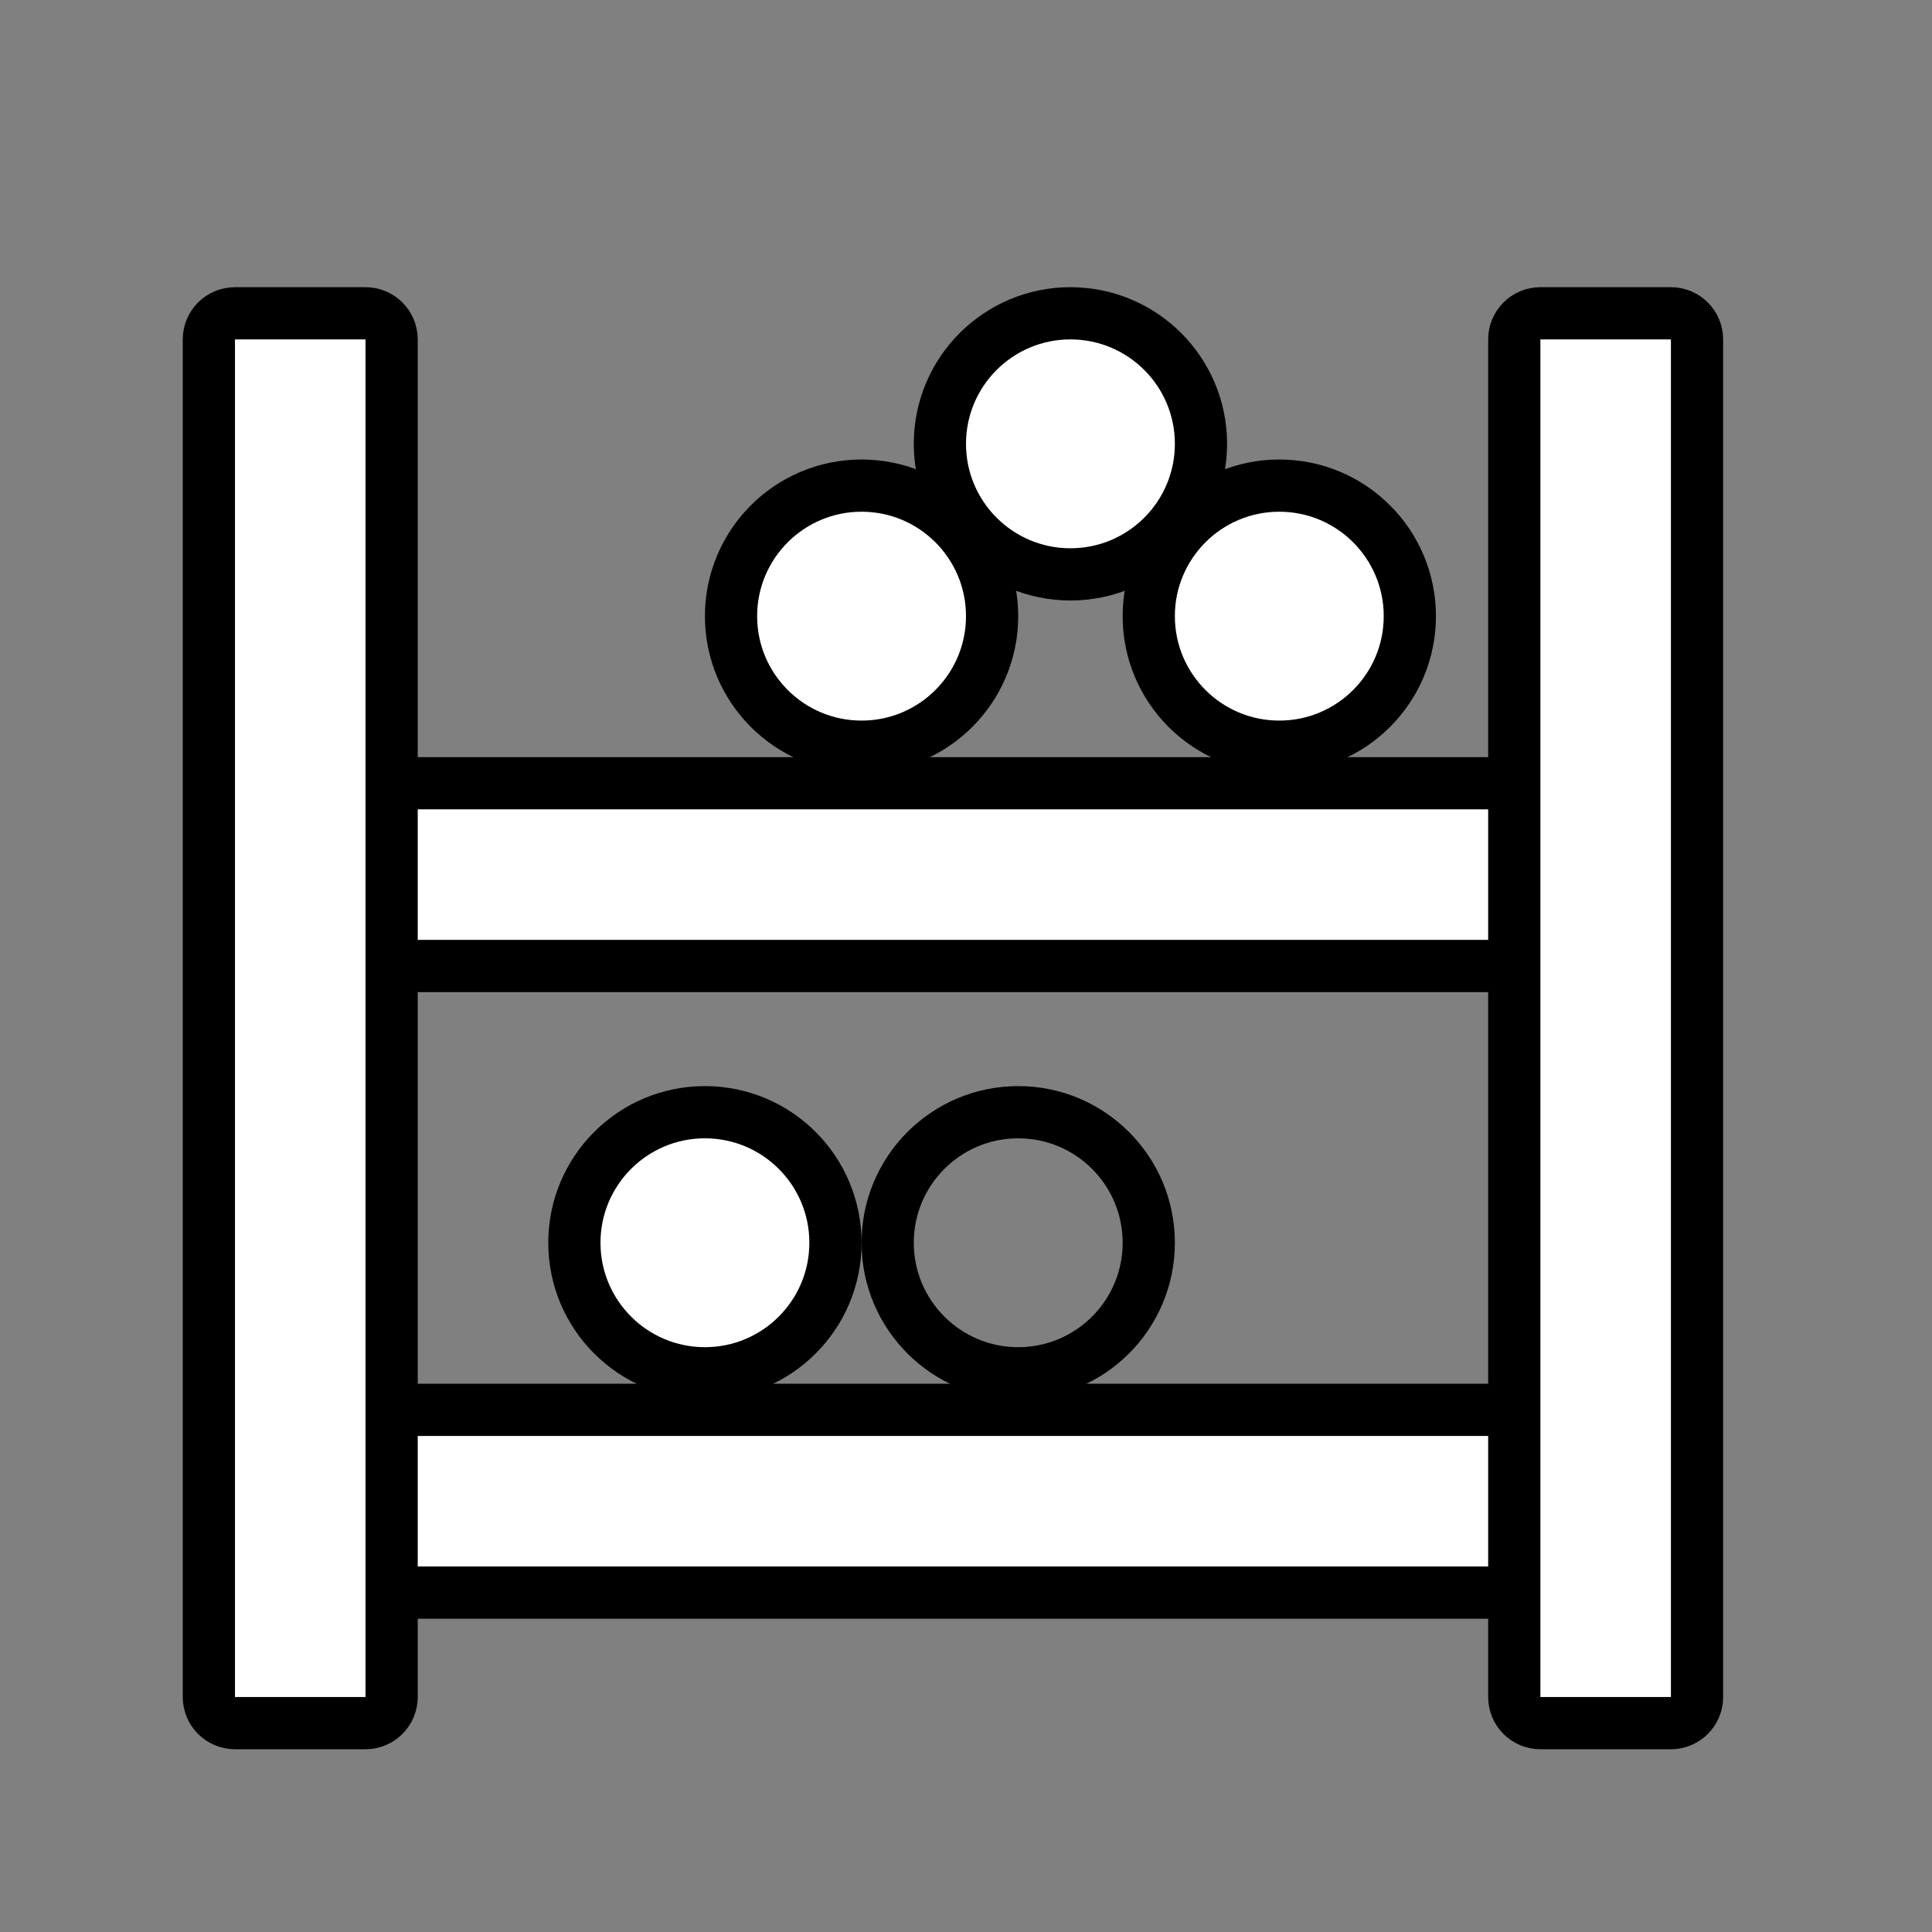 <svg width="37" height="37" viewBox="0 0 37 37" fill="none" xmlns="http://www.w3.org/2000/svg">
<rect x="0" y="0" width="37" height="37" fill="#808080" stroke="none"/>
<circle cx="13.5" cy="23.8" r="2.5" fill="white" stroke="currentColor"/>
<circle cx="19.5" cy="23.8" r="2.5" stroke="currentColor"/>
<circle cx="16.5" cy="11.8" r="2.5" fill="white" stroke="currentColor"/>
<circle cx="24.5" cy="11.8" r="2.5" fill="white" stroke="currentColor"/>
<circle cx="20.5" cy="8.5" r="2.5" fill="white" stroke="currentColor"/>
<path d="M31.5 27C31.776 27 32 27.224 32 27.5L32 30C32 30.276 31.776 30.5 31.5 30.5L5.5 30.5C5.224 30.5 5 30.276 5 30L5 27.5C5 27.224 5.224 27 5.5 27L31.5 27Z" fill="white" stroke="currentColor"/>
<path d="M31.5 15C31.776 15 32 15.224 32 15.5L32 18C32 18.276 31.776 18.5 31.5 18.5L5.5 18.5C5.224 18.5 5 18.276 5 18L5 15.5C5 15.224 5.224 15 5.5 15L31.5 15Z" fill="white" stroke="currentColor"/>
<path d="M4 6.5C4 6.224 4.224 6 4.5 6H7C7.276 6 7.5 6.224 7.5 6.5V32.5C7.5 32.776 7.276 33 7 33H4.5C4.224 33 4 32.776 4 32.5V6.5Z" fill="white" stroke="currentColor"/>
<path d="M29 6.5C29 6.224 29.224 6 29.5 6H32C32.276 6 32.5 6.224 32.5 6.5V32.5C32.5 32.776 32.276 33 32 33H29.5C29.224 33 29 32.776 29 32.5V6.5Z" fill="white" stroke="currentColor"/>
</svg>
